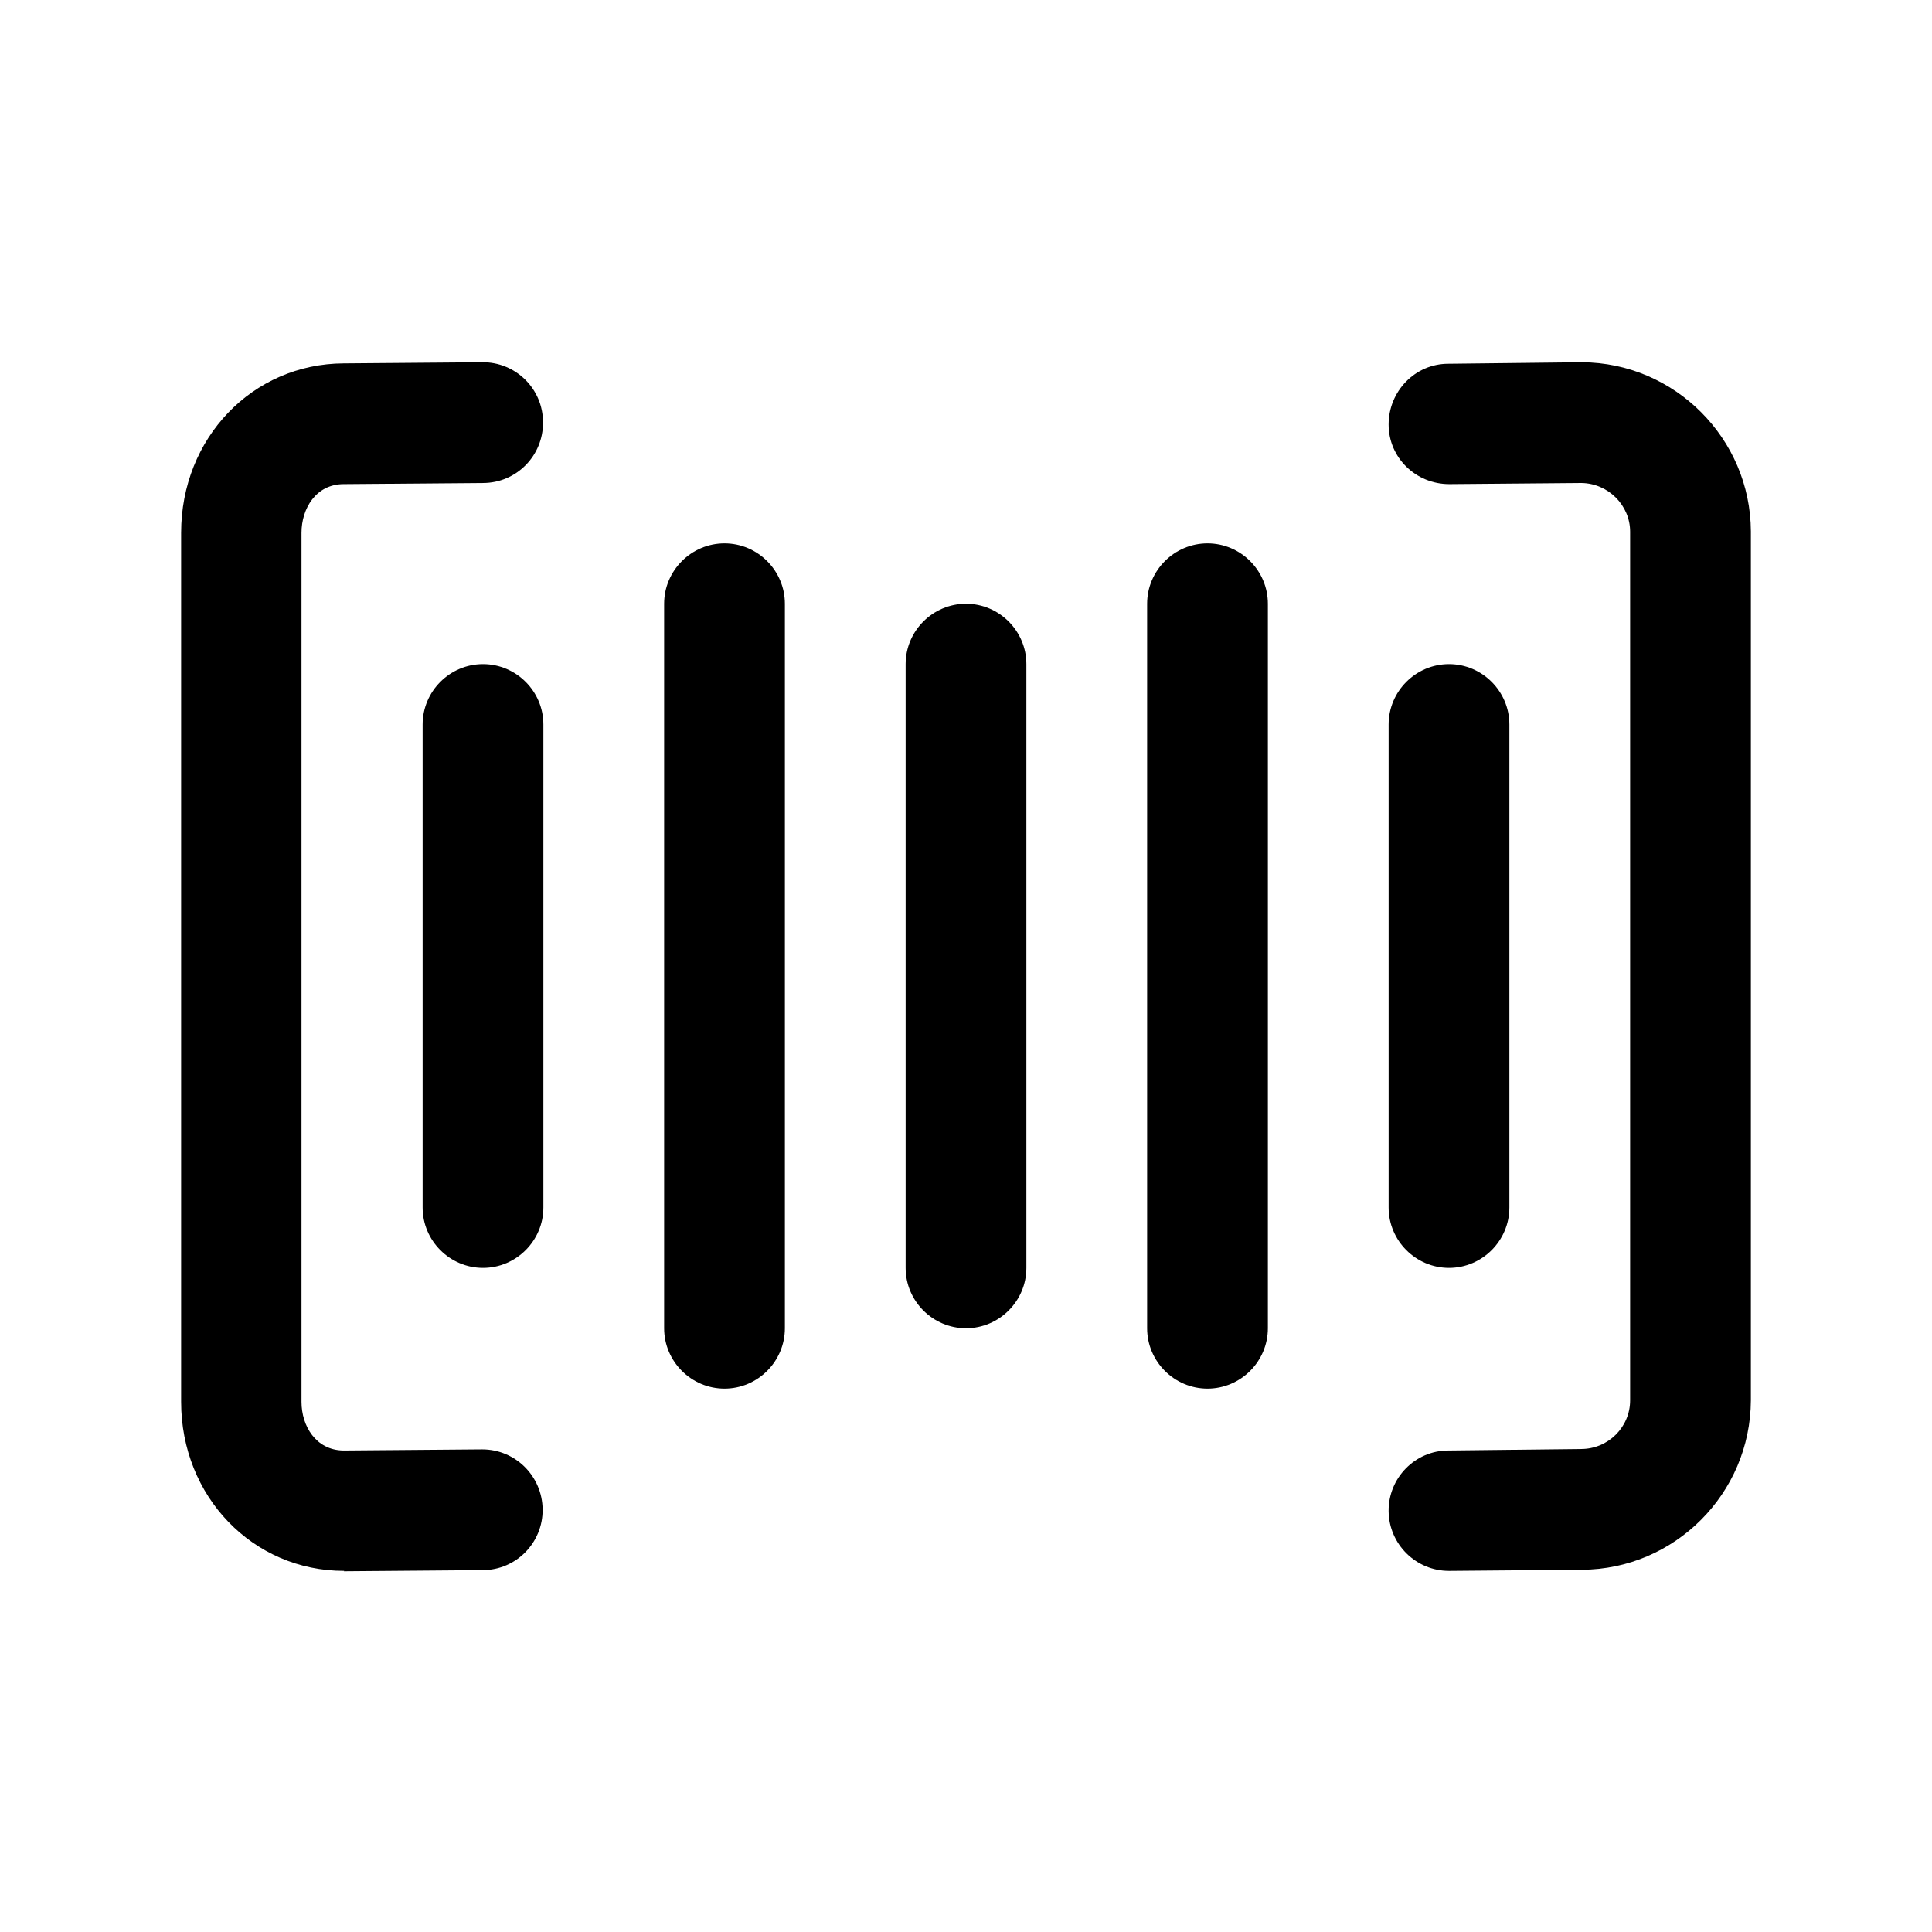 <?xml version="1.0" encoding="utf-8"?>
<!-- Generator: Adobe Illustrator 25.4.1, SVG Export Plug-In . SVG Version: 6.00 Build 0)  -->
<svg version="1.1" id="Calque_1" xmlns="http://www.w3.org/2000/svg" xmlns:xlink="http://www.w3.org/1999/xlink" x="0px" y="0px"
	 viewBox="0 0 512 512" style="enable-background:new 0 0 512 512;" xml:space="preserve">
<path d="M384,416.3c-8.8,0-15.9-7.1-16-15.8c-0.1-8.8,7-16.1,15.8-16.1L419,384c7.2,0,13-5.8,13-12.9V140.9c0-7-5.8-12.8-12.9-12.9
	l-35,0.3c-8.9,0-16.1-7-16.1-15.8s7-16.1,15.8-16.1L419,96c0.1,0,0.1,0,0.2,0c24.6,0.1,44.7,20.2,44.8,44.8v230.3
	c-0.1,24.7-20.2,44.8-44.8,44.9l-35.1,0.3C384.1,416.3,384,416.3,384,416.3z"/>
<path d="M91.2,416.3C67,416.3,48,396.6,48,371.5V141.2c0-25.1,18.9-44.8,43.1-44.9l36.7-0.3c8.8-0.1,16.1,7,16.1,15.9
	c0.1,8.8-7,16.1-15.9,16.1l-36.8,0.3c0,0-0.1,0-0.1,0c-7.4,0-11.2,6.5-11.2,12.9v230.3c0,6.4,3.8,12.8,11.1,12.9l36.7-0.3
	c0,0,0.1,0,0.1,0c8.8,0,15.9,7.1,16,15.9c0.1,8.8-7,16.1-15.9,16.1l-36.8,0.3C91.3,416.3,91.2,416.3,91.2,416.3z"/>
<path d="M384,336c-8.8,0-16-7.2-16-16V192c0-8.8,7.2-16,16-16s16,7.2,16,16v128C400,328.8,392.8,336,384,336z"/>
<path d="M320,368c-8.8,0-16-7.2-16-16V160c0-8.8,7.2-16,16-16s16,7.2,16,16v192C336,360.8,328.8,368,320,368z"/>
<path d="M256,352c-8.8,0-16-7.2-16-16V176c0-8.8,7.2-16,16-16c8.8,0,16,7.2,16,16v160C272,344.8,264.8,352,256,352z"/>
<path d="M192,368c-8.8,0-16-7.2-16-16V160c0-8.8,7.2-16,16-16s16,7.2,16,16v192C208,360.8,200.8,368,192,368z"/>
<path d="M128,336c-8.8,0-16-7.2-16-16V192c0-8.8,7.2-16,16-16s16,7.2,16,16v128C144,328.8,136.8,336,128,336z"/>
</svg>
